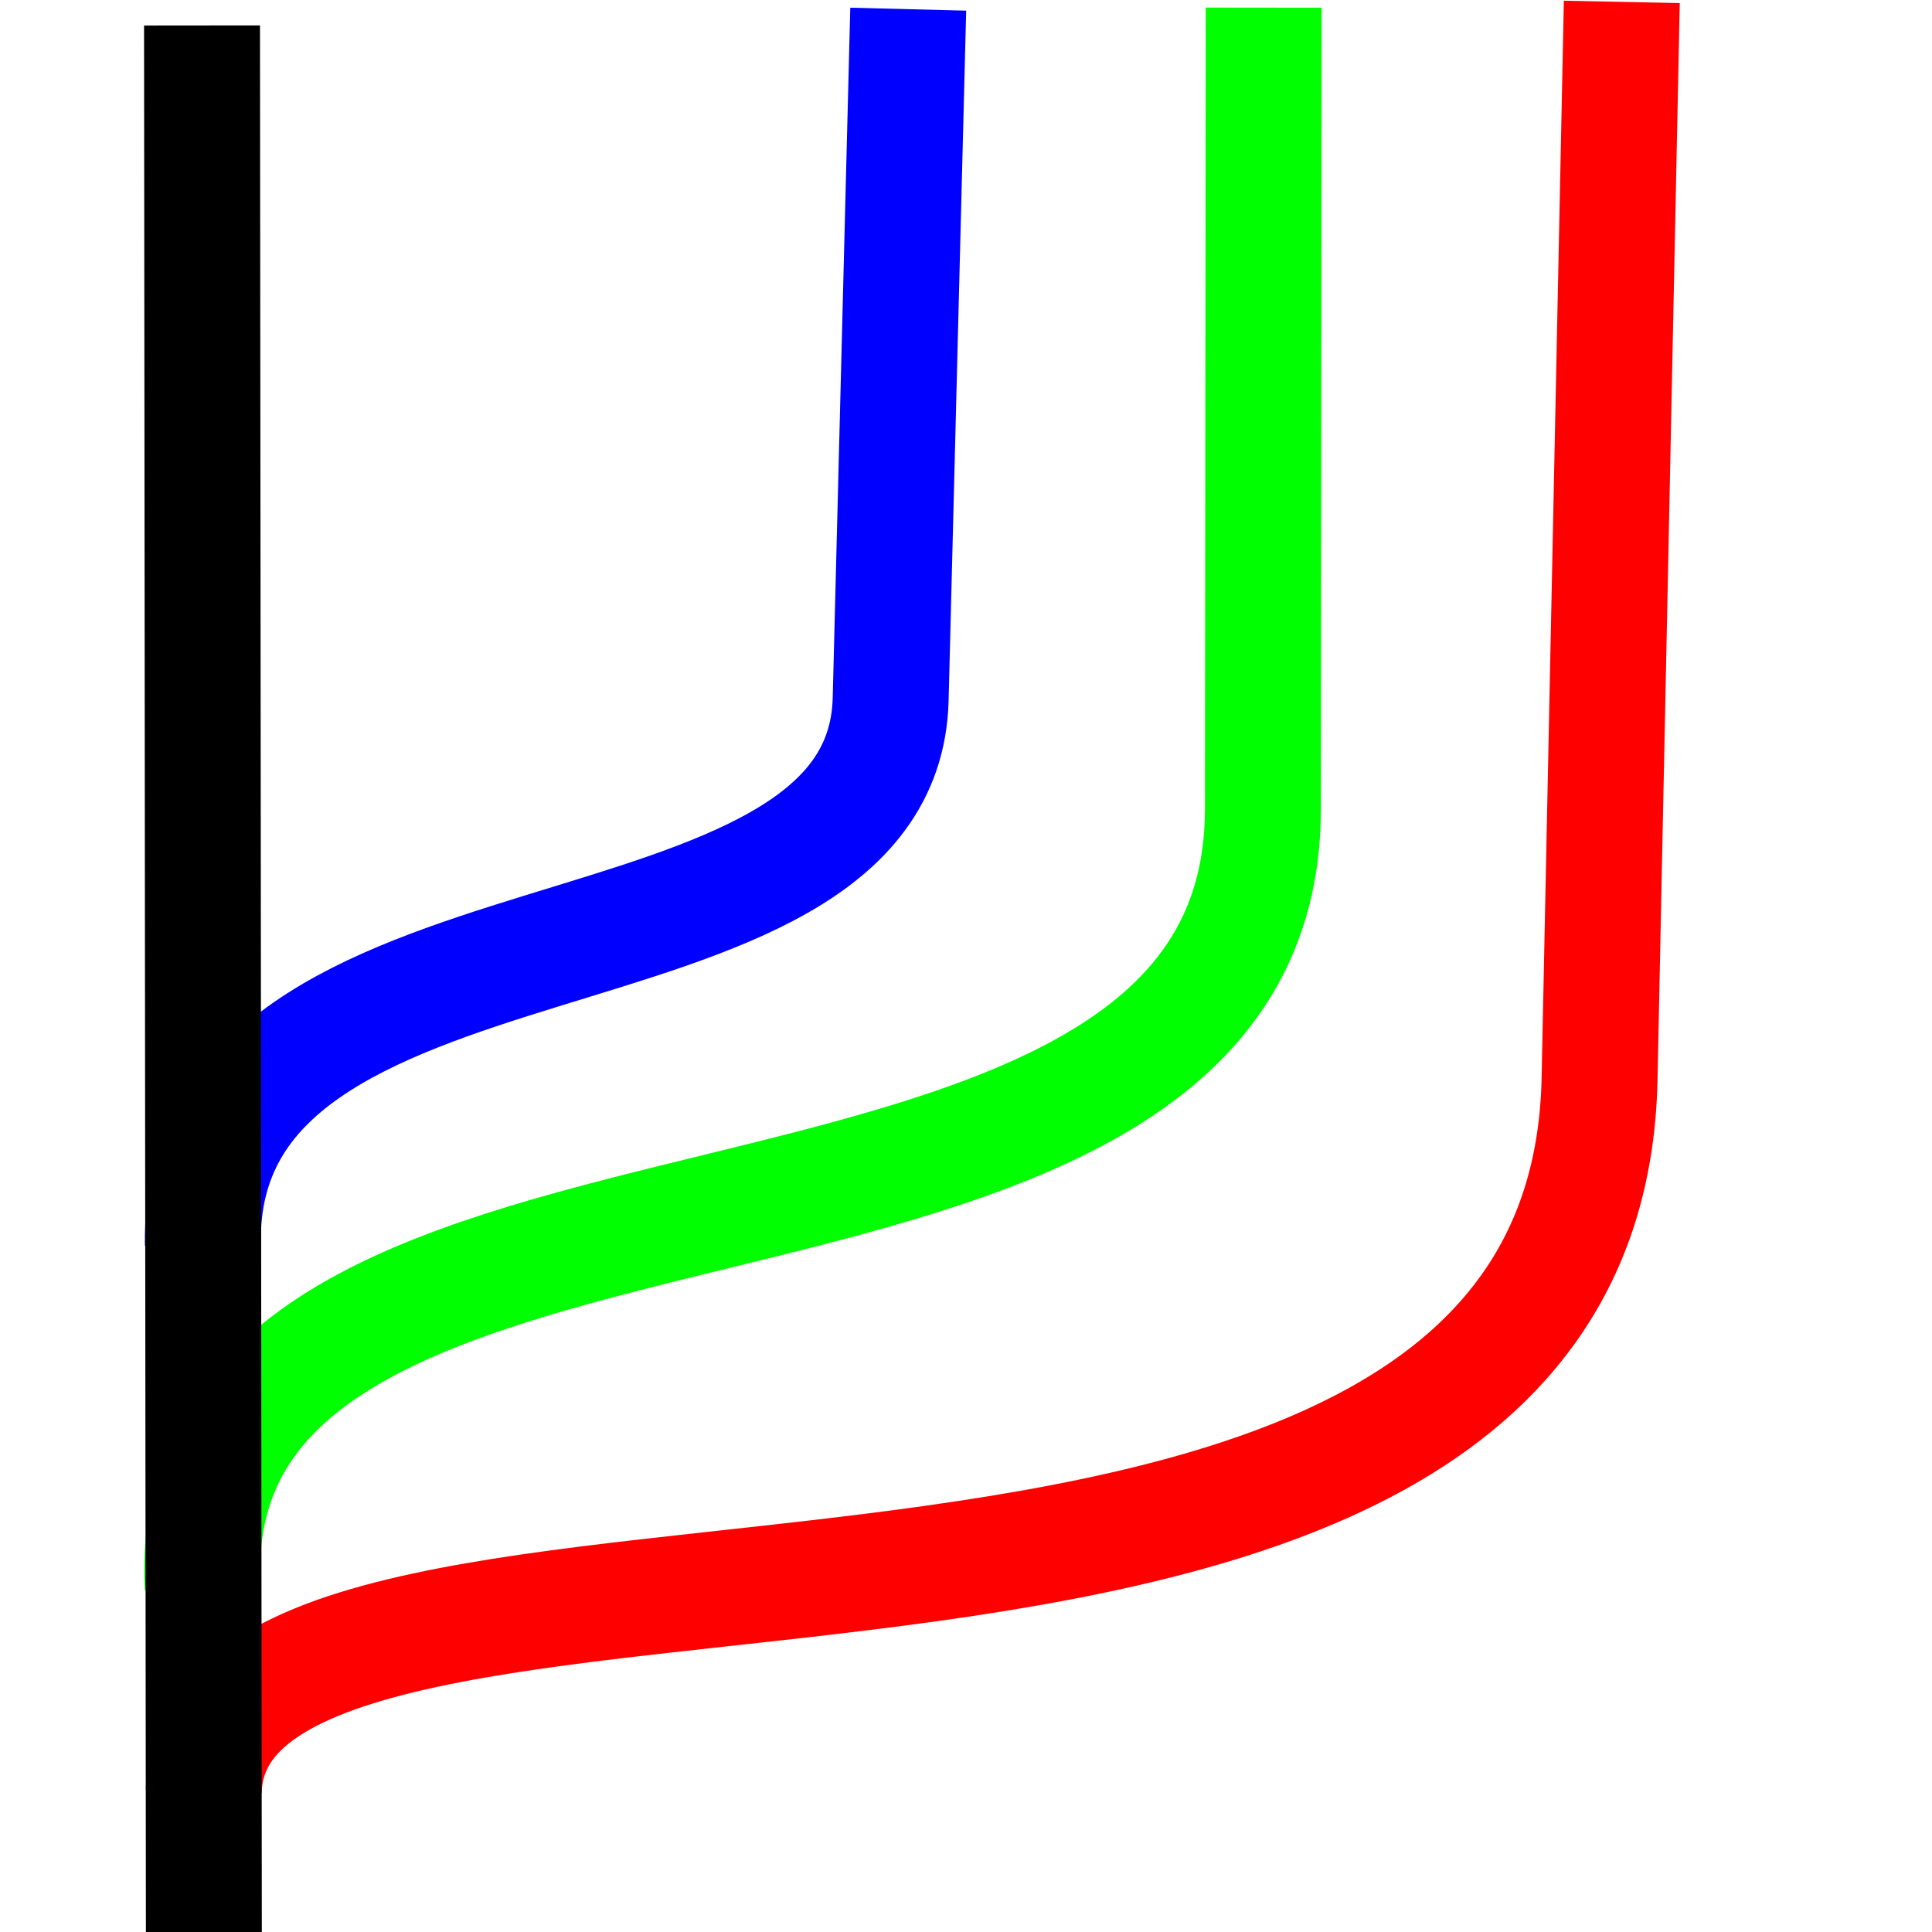 <?xml version="1.0" encoding="UTF-8" standalone="no"?>
<!-- Created with Inkscape (http://www.inkscape.org/) -->

<svg
   width="500"
   height="500"
   viewBox="0 0 132.292 132.292"
   version="1.1"
   id="svg5"
   inkscape:version="1.1.2 (0a00cf5339, 2022-02-04)"
   sodipodi:docname="aio-end.svg"
   xmlns:inkscape="http://www.inkscape.org/namespaces/inkscape"
   xmlns:sodipodi="http://sodipodi.sourceforge.net/DTD/sodipodi-0.dtd"
   xmlns="http://www.w3.org/2000/svg"
   xmlns:svg="http://www.w3.org/2000/svg">
  <sodipodi:namedview
     id="namedview7"
     pagecolor="#ffffff"
     bordercolor="#666666"
     borderopacity="1.0"
     inkscape:pageshadow="2"
     inkscape:pageopacity="0.0"
     inkscape:pagecheckerboard="0"
     inkscape:document-units="mm"
     showgrid="false"
     units="px"
     inkscape:zoom="0.71891835"
     inkscape:cx="341.48523"
     inkscape:cy="237.85733"
     inkscape:window-width="1920"
     inkscape:window-height="985"
     inkscape:window-x="0"
     inkscape:window-y="32"
     inkscape:window-maximized="1"
     inkscape:current-layer="layer1" />
  <defs
     id="defs2">
    <rect
       x="233.805"
       y="369.897"
       width="468.32"
       height="455.473"
       id="rect2894" />
  </defs>
  <g
     inkscape:label="Layer 1"
     inkscape:groupmode="layer"
     id="layer1">
    <path
       style="fill:none;stroke:#ff0000;stroke-width:7.938;stroke-linecap:butt;stroke-linejoin:miter;stroke-miterlimit:4;stroke-dasharray:none;stroke-opacity:1"
       d="M 13.949,122.659 C 14.701,98.46 108.53,122.284 109.529,73.88 L 111.052,0.13"
       id="path15657"
       sodipodi:nodetypes="csc" />
    <path
       style="fill:none;stroke:#00ff00;stroke-width:7.938;stroke-linecap:butt;stroke-linejoin:miter;stroke-miterlimit:4;stroke-dasharray:none;stroke-opacity:1"
       d="M 13.874,108.677 C 12.169,74.503 86.342,91.704 86.476,55.506 l 0.055,-54.983"
       id="path15858"
       sodipodi:nodetypes="ccc" />
    <path
       style="fill:none;stroke:#0000ff;stroke-width:7.938;stroke-linecap:butt;stroke-linejoin:miter;stroke-miterlimit:4;stroke-dasharray:none;stroke-opacity:1"
       d="M 13.891,85.231 C 13.484,60.489 60.454,68.783 60.987,47.885 L 62.19,0.628"
       id="path15838"
       sodipodi:nodetypes="csc" />
    <path
       style="fill:none;stroke:#000000;stroke-width:7.938;stroke-linecap:butt;stroke-linejoin:miter;stroke-miterlimit:4;stroke-dasharray:none;stroke-opacity:1"
       d="M 13.96,133.117 13.833,1.745"
       id="path912"
       sodipodi:nodetypes="cc" />
  </g>
</svg>
